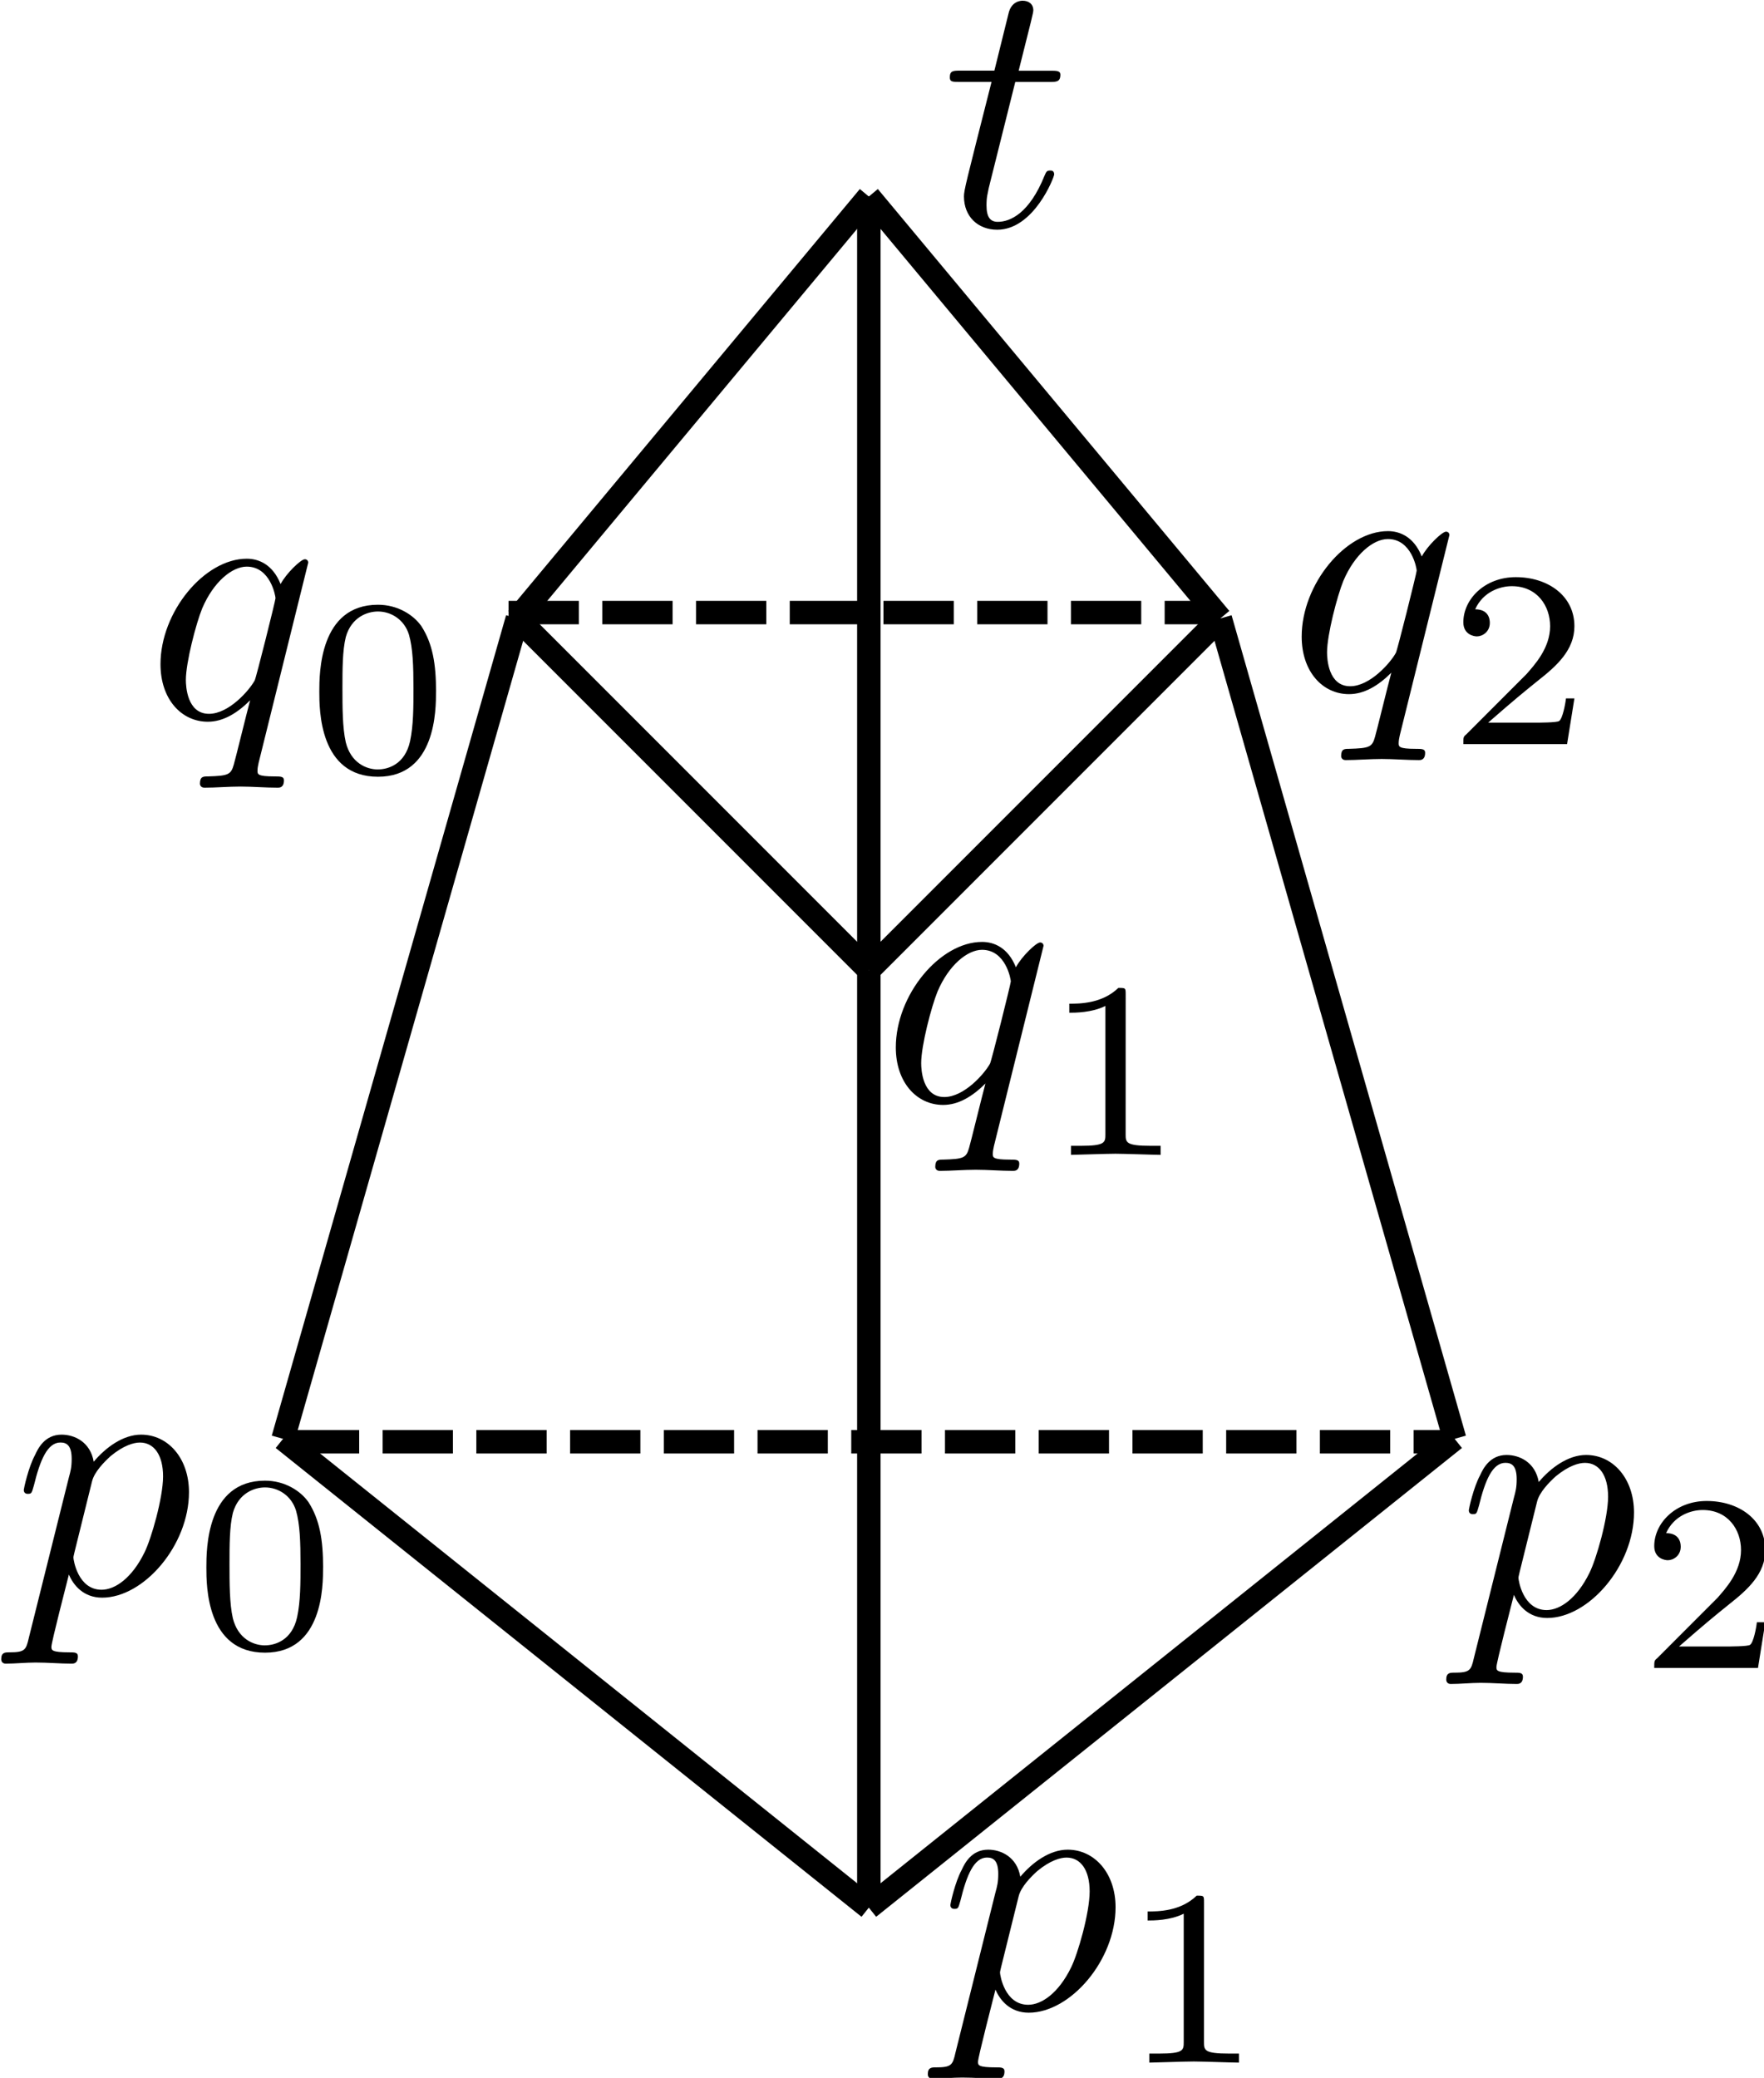 <?xml version="1.0" encoding="UTF-8" standalone="no"?>
<!-- Created with Inkscape (http://www.inkscape.org/) -->

<svg
   xmlns:ns0="http://www.iki.fi/pav/software/textext/"
   xmlns:dc="http://purl.org/dc/elements/1.1/"
   xmlns:cc="http://creativecommons.org/ns#"
   xmlns:rdf="http://www.w3.org/1999/02/22-rdf-syntax-ns#"
   xmlns:svg="http://www.w3.org/2000/svg"
   xmlns="http://www.w3.org/2000/svg"
   xmlns:xlink="http://www.w3.org/1999/xlink"
   xmlns:sodipodi="http://sodipodi.sourceforge.net/DTD/sodipodi-0.dtd"
   xmlns:inkscape="http://www.inkscape.org/namespaces/inkscape"
   width="21.246mm"
   height="25.018mm"
   viewBox="0 0 75.282 88.647"
   id="svg2"
   version="1.1"
   inkscape:version="0.91 r13725"
   sodipodi:docname="KABB1.svg">
  <sodipodi:namedview
     id="base"
     pagecolor="#ffffff"
     bordercolor="#666666"
     borderopacity="1.0"
     inkscape:pageopacity="0.0"
     inkscape:pageshadow="2"
     inkscape:zoom="4.0000002"
     inkscape:cx="55.037187"
     inkscape:cy="133.36469"
     inkscape:document-units="px"
     inkscape:current-layer="layer1"
     showgrid="true"
     inkscape:window-width="1920"
     inkscape:window-height="1033"
     inkscape:window-x="0"
     inkscape:window-y="25"
     inkscape:window-maximized="1"
     fit-margin-top="0"
     fit-margin-left="0"
     fit-margin-right="0"
     fit-margin-bottom="0">
    <inkscape:grid
       id="grid3344"
       type="xygrid"
       originx="-207.921"
       originy="-677.737" />
  </sodipodi:namedview>
  <defs
     id="defs4" />
  <g
     id="layer1"
     inkscape:groupmode="layer"
     inkscape:label="Layer 1"
     transform="translate(-207.921,-285.978)">
    <path
       inkscape:connector-curvature="0"
       id="path4148"
       d="m 229.625,312.112 c 21.375,0 30.375,0 30.375,0"
       style="fill:none;fill-rule:evenodd;stroke:#000000;stroke-width:1;stroke-linecap:butt;stroke-linejoin:miter;stroke-miterlimit:4;stroke-dasharray:3, 1;stroke-dashoffset:0;stroke-opacity:1" />
    <path
       inkscape:connector-curvature="0"
       id="path4150"
       d="m 220.25,347.487 49.75,0"
       style="fill:none;fill-rule:evenodd;stroke:#000000;stroke-width:1;stroke-linecap:butt;stroke-linejoin:miter;stroke-miterlimit:4;stroke-dasharray:3, 1;stroke-dashoffset:0;stroke-opacity:1" />
    <path
       inkscape:connector-curvature="0"
       id="path4152"
       d="m 245,367.362 -25,-20 0,0 0,0"
       style="fill:none;fill-rule:evenodd;stroke:#000000;stroke-width:1px;stroke-linecap:butt;stroke-linejoin:miter;stroke-opacity:1" />
    <path
       inkscape:connector-curvature="0"
       id="path4154"
       d="m 270,347.362 -25,20 0,0"
       style="fill:none;fill-rule:evenodd;stroke:#000000;stroke-width:1px;stroke-linecap:butt;stroke-linejoin:miter;stroke-opacity:1" />
    <path
       inkscape:connector-curvature="0"
       id="path4156"
       d="m 245,327.362 -15,-15"
       style="fill:none;fill-rule:evenodd;stroke:#000000;stroke-width:1px;stroke-linecap:butt;stroke-linejoin:miter;stroke-opacity:1" />
    <path
       inkscape:connector-curvature="0"
       id="path4158"
       d="m 260,312.362 -15,15"
       style="fill:none;fill-rule:evenodd;stroke:#000000;stroke-width:1px;stroke-linecap:butt;stroke-linejoin:miter;stroke-opacity:1" />
    <path
       inkscape:connector-curvature="0"
       id="path4160"
       d="m 245,367.362 0,-40"
       style="fill:none;fill-rule:evenodd;stroke:#000000;stroke-width:1px;stroke-linecap:butt;stroke-linejoin:miter;stroke-opacity:1" />
    <path
       inkscape:connector-curvature="0"
       id="path4162"
       d="m 270,347.362 -10,-35"
       style="fill:none;fill-rule:evenodd;stroke:#000000;stroke-width:1px;stroke-linecap:butt;stroke-linejoin:miter;stroke-opacity:1" />
    <path
       inkscape:connector-curvature="0"
       id="path4164"
       d="m 220,347.362 10,-35"
       style="fill:none;fill-rule:evenodd;stroke:#000000;stroke-width:1px;stroke-linecap:butt;stroke-linejoin:miter;stroke-opacity:1" />
    <path
       inkscape:connector-curvature="0"
       id="path4166"
       d="m 245,327.362 0,-33"
       style="fill:none;fill-rule:evenodd;stroke:#000000;stroke-width:1px;stroke-linecap:butt;stroke-linejoin:miter;stroke-opacity:1" />
    <path
       inkscape:connector-curvature="0"
       id="path4168"
       d="m 260,312.362 -15,-18"
       style="fill:none;fill-rule:evenodd;stroke:#000000;stroke-width:1px;stroke-linecap:butt;stroke-linejoin:miter;stroke-opacity:1" />
    <path
       inkscape:connector-curvature="0"
       id="path4170"
       d="m 230,312.362 15,-18"
       style="fill:none;fill-rule:evenodd;stroke:#000000;stroke-width:1px;stroke-linecap:butt;stroke-linejoin:miter;stroke-opacity:1" />
    <g
       id="g4244"
       ns0:preamble=""
       ns0:text="$t$"
       transform="matrix(1.54,0,0,1.54,-95.988,88.072)">
      <defs
         id="defs4246">
        <g
           id="g4248">
          <symbol
             id="textext-96728602-0"
             overflow="visible"
             style="overflow:visible">
            <path
               id="path4251"
               d=""
               style="stroke:none"
               inkscape:connector-curvature="0" />
          </symbol>
          <symbol
             id="textext-96728602-1"
             overflow="visible"
             style="overflow:visible">
            <path
               id="path4254"
               d="m 2.047,-3.984 0.938,0 c 0.203,0 0.312,0 0.312,-0.203 0,-0.109 -0.109,-0.109 -0.281,-0.109 l -0.875,0 C 2.5,-5.719 2.547,-5.906 2.547,-5.969 c 0,-0.172 -0.125,-0.266 -0.297,-0.266 -0.031,0 -0.312,0 -0.391,0.359 l -0.391,1.578 -0.938,0 c -0.203,0 -0.297,0 -0.297,0.188 0,0.125 0.078,0.125 0.281,0.125 l 0.875,0 C 0.672,-1.156 0.625,-0.984 0.625,-0.812 0.625,-0.266 1,0.109 1.547,0.109 2.562,0.109 3.125,-1.344 3.125,-1.422 3.125,-1.531 3.047,-1.531 3.016,-1.531 2.922,-1.531 2.906,-1.5 2.859,-1.391 2.438,-0.344 1.906,-0.109 1.562,-0.109 c -0.203,0 -0.312,-0.125 -0.312,-0.453 0,-0.25 0.031,-0.312 0.062,-0.484 z m 0,0"
               style="stroke:none"
               inkscape:connector-curvature="0" />
          </symbol>
        </g>
      </defs>
      <g
         id="textext-96728602-2">
        <g
           id="g4257"
           style="fill:#000000;fill-opacity:1">
          <use
             id="use4259"
             y="134.765"
             x="223.432"
             xlink:href="#textext-96728602-1"
             width="100%"
             height="100%" />
        </g>
      </g>
    </g>
    <g
       ns0:text="$q_2$"
       ns0:preamble=""
       transform="matrix(1.54,0,0,1.54,-81.238,107.884)"
       id="g4357">
      <defs
         id="defs4359">
        <g
           id="g4361">
          <symbol
             overflow="visible"
             id="textext-6423fcd7-0"
             style="overflow:visible">
            <path
               style="stroke:none"
               d=""
               id="path4364"
               inkscape:connector-curvature="0" />
          </symbol>
          <symbol
             overflow="visible"
             id="textext-6423fcd7-1"
             style="overflow:visible">
            <path
               style="stroke:none"
               d="m 4.5,-4.297 c 0,-0.047 -0.031,-0.094 -0.094,-0.094 -0.109,0 -0.516,0.391 -0.672,0.688 C 3.516,-4.25 3.125,-4.406 2.797,-4.406 c -1.172,0 -2.391,1.469 -2.391,2.922 0,0.969 0.578,1.594 1.312,1.594 0.422,0 0.812,-0.234 1.172,-0.594 -0.094,0.344 -0.422,1.688 -0.453,1.781 -0.078,0.281 -0.156,0.312 -0.719,0.328 -0.125,0 -0.219,0 -0.219,0.203 0,0 0,0.109 0.125,0.109 0.312,0 0.672,-0.031 1,-0.031 0.328,0 0.688,0.031 1.031,0.031 0.047,0 0.172,0 0.172,-0.203 C 3.828,1.625 3.734,1.625 3.562,1.625 3.094,1.625 3.094,1.562 3.094,1.469 3.094,1.391 3.109,1.328 3.125,1.25 Z m -2.75,4.188 c -0.609,0 -0.641,-0.766 -0.641,-0.938 0,-0.484 0.281,-1.562 0.453,-1.984 0.312,-0.734 0.828,-1.156 1.234,-1.156 0.656,0 0.797,0.812 0.797,0.875 0,0.062 -0.547,2.25 -0.578,2.281 C 2.859,-0.75 2.297,-0.109 1.75,-0.109 Z m 0,0"
               id="path4367"
               inkscape:connector-curvature="0" />
          </symbol>
          <symbol
             overflow="visible"
             id="textext-6423fcd7-2"
             style="overflow:visible">
            <path
               style="stroke:none"
               d=""
               id="path4370"
               inkscape:connector-curvature="0" />
          </symbol>
          <symbol
             overflow="visible"
             id="textext-6423fcd7-3"
             style="overflow:visible">
            <path
               style="stroke:none"
               d="m 3.516,-1.266 -0.234,0 c -0.016,0.156 -0.094,0.562 -0.188,0.625 -0.047,0.047 -0.578,0.047 -0.688,0.047 l -1.281,0 c 0.734,-0.641 0.984,-0.844 1.391,-1.172 0.516,-0.406 1,-0.844 1,-1.5 0,-0.844 -0.734,-1.359 -1.625,-1.359 -0.859,0 -1.453,0.609 -1.453,1.25 0,0.344 0.297,0.391 0.375,0.391 0.156,0 0.359,-0.125 0.359,-0.375 0,-0.125 -0.047,-0.375 -0.406,-0.375 C 0.984,-4.219 1.453,-4.375 1.781,-4.375 c 0.703,0 1.062,0.547 1.062,1.109 0,0.609 -0.438,1.078 -0.656,1.328 L 0.516,-0.266 C 0.438,-0.203 0.438,-0.188 0.438,0 l 2.875,0 z m 0,0"
               id="path4373"
               inkscape:connector-curvature="0" />
          </symbol>
        </g>
      </defs>
      <g
         id="textext-6423fcd7-4">
        <g
           style="fill:#000000;fill-opacity:1"
           id="g4376">
          <use
             xlink:href="#textext-6423fcd7-1"
             x="223.432"
             y="134.765"
             id="use4378"
             width="100%"
             height="100%" />
        </g>
        <g
           style="fill:#000000;fill-opacity:1"
           id="g4380">
          <use
             xlink:href="#textext-6423fcd7-3"
             x="227.88"
             y="136.259"
             id="use4382"
             width="100%"
             height="100%" />
        </g>
      </g>
    </g>
    <g
       id="g4582"
       transform="matrix(1.54,0,0,1.54,-129.94,109.061)"
       ns0:preamble=""
       ns0:text="$q_0$">
      <defs
         id="defs4584">
        <g
           id="g4586">
          <symbol
             id="textext-d74516c1-0"
             overflow="visible"
             style="overflow:visible">
            <path
               id="path4589"
               d=""
               style="stroke:none"
               inkscape:connector-curvature="0" />
          </symbol>
          <symbol
             id="textext-d74516c1-1"
             overflow="visible"
             style="overflow:visible">
            <path
               id="path4592"
               d="m 4.5,-4.297 c 0,-0.047 -0.031,-0.094 -0.094,-0.094 -0.109,0 -0.516,0.391 -0.672,0.688 C 3.516,-4.25 3.125,-4.406 2.797,-4.406 c -1.172,0 -2.391,1.469 -2.391,2.922 0,0.969 0.578,1.594 1.312,1.594 0.422,0 0.812,-0.234 1.172,-0.594 -0.094,0.344 -0.422,1.688 -0.453,1.781 -0.078,0.281 -0.156,0.312 -0.719,0.328 -0.125,0 -0.219,0 -0.219,0.203 0,0 0,0.109 0.125,0.109 0.312,0 0.672,-0.031 1,-0.031 0.328,0 0.688,0.031 1.031,0.031 0.047,0 0.172,0 0.172,-0.203 C 3.828,1.625 3.734,1.625 3.562,1.625 3.094,1.625 3.094,1.562 3.094,1.469 3.094,1.391 3.109,1.328 3.125,1.25 Z m -2.75,4.188 c -0.609,0 -0.641,-0.766 -0.641,-0.938 0,-0.484 0.281,-1.562 0.453,-1.984 0.312,-0.734 0.828,-1.156 1.234,-1.156 0.656,0 0.797,0.812 0.797,0.875 0,0.062 -0.547,2.25 -0.578,2.281 C 2.859,-0.75 2.297,-0.109 1.75,-0.109 Z m 0,0"
               style="stroke:none"
               inkscape:connector-curvature="0" />
          </symbol>
          <symbol
             id="textext-d74516c1-2"
             overflow="visible"
             style="overflow:visible">
            <path
               id="path4595"
               d=""
               style="stroke:none"
               inkscape:connector-curvature="0" />
          </symbol>
          <symbol
             id="textext-d74516c1-3"
             overflow="visible"
             style="overflow:visible">
            <path
               id="path4598"
               d="M 3.594,-2.219 C 3.594,-2.984 3.5,-3.547 3.188,-4.031 2.969,-4.344 2.531,-4.625 1.984,-4.625 c -1.625,0 -1.625,1.906 -1.625,2.406 0,0.5 0,2.359 1.625,2.359 1.609,0 1.609,-1.859 1.609,-2.359 z M 1.984,-0.062 c -0.328,0 -0.75,-0.188 -0.891,-0.75 C 1,-1.219 1,-1.797 1,-2.312 1,-2.828 1,-3.359 1.094,-3.734 1.25,-4.281 1.688,-4.438 1.984,-4.438 c 0.375,0 0.734,0.234 0.859,0.641 0.109,0.375 0.125,0.875 0.125,1.484 0,0.516 0,1.031 -0.094,1.469 -0.141,0.641 -0.609,0.781 -0.891,0.781 z m 0,0"
               style="stroke:none"
               inkscape:connector-curvature="0" />
          </symbol>
        </g>
      </defs>
      <g
         id="textext-d74516c1-4">
        <g
           id="g4601"
           style="fill:#000000;fill-opacity:1">
          <use
             id="use4603"
             y="134.765"
             x="223.432"
             xlink:href="#textext-d74516c1-1"
             width="100%"
             height="100%" />
        </g>
        <g
           id="g4605"
           style="fill:#000000;fill-opacity:1">
          <use
             id="use4607"
             y="136.259"
             x="227.88"
             xlink:href="#textext-d74516c1-3"
             width="100%"
             height="100%" />
        </g>
      </g>
    </g>
    <g
       ns0:text="$q_1$"
       ns0:preamble=""
       transform="matrix(1.54,0,0,1.54,-98.559,125.409)"
       id="g4743">
      <defs
         id="defs4745">
        <g
           id="g4747">
          <symbol
             overflow="visible"
             id="textext-e6b2c448-0"
             style="overflow:visible">
            <path
               style="stroke:none"
               d=""
               id="path4750"
               inkscape:connector-curvature="0" />
          </symbol>
          <symbol
             overflow="visible"
             id="textext-e6b2c448-1"
             style="overflow:visible">
            <path
               style="stroke:none"
               d="m 4.5,-4.297 c 0,-0.047 -0.031,-0.094 -0.094,-0.094 -0.109,0 -0.516,0.391 -0.672,0.688 C 3.516,-4.25 3.125,-4.406 2.797,-4.406 c -1.172,0 -2.391,1.469 -2.391,2.922 0,0.969 0.578,1.594 1.312,1.594 0.422,0 0.812,-0.234 1.172,-0.594 -0.094,0.344 -0.422,1.688 -0.453,1.781 -0.078,0.281 -0.156,0.312 -0.719,0.328 -0.125,0 -0.219,0 -0.219,0.203 0,0 0,0.109 0.125,0.109 0.312,0 0.672,-0.031 1,-0.031 0.328,0 0.688,0.031 1.031,0.031 0.047,0 0.172,0 0.172,-0.203 C 3.828,1.625 3.734,1.625 3.562,1.625 3.094,1.625 3.094,1.562 3.094,1.469 3.094,1.391 3.109,1.328 3.125,1.25 Z m -2.75,4.188 c -0.609,0 -0.641,-0.766 -0.641,-0.938 0,-0.484 0.281,-1.562 0.453,-1.984 0.312,-0.734 0.828,-1.156 1.234,-1.156 0.656,0 0.797,0.812 0.797,0.875 0,0.062 -0.547,2.25 -0.578,2.281 C 2.859,-0.75 2.297,-0.109 1.75,-0.109 Z m 0,0"
               id="path4753"
               inkscape:connector-curvature="0" />
          </symbol>
          <symbol
             overflow="visible"
             id="textext-e6b2c448-2"
             style="overflow:visible">
            <path
               style="stroke:none"
               d=""
               id="path4756"
               inkscape:connector-curvature="0" />
          </symbol>
          <symbol
             overflow="visible"
             id="textext-e6b2c448-3"
             style="overflow:visible">
            <path
               style="stroke:none"
               d="m 2.328,-4.438 c 0,-0.188 0,-0.188 -0.203,-0.188 -0.453,0.438 -1.078,0.438 -1.359,0.438 l 0,0.25 c 0.156,0 0.625,0 1,-0.188 l 0,3.547 c 0,0.234 0,0.328 -0.688,0.328 l -0.266,0 0,0.25 c 0.125,0 0.984,-0.031 1.234,-0.031 0.219,0 1.094,0.031 1.25,0.031 l 0,-0.25 -0.266,0 c -0.703,0 -0.703,-0.094 -0.703,-0.328 z m 0,0"
               id="path4759"
               inkscape:connector-curvature="0" />
          </symbol>
        </g>
      </defs>
      <g
         id="textext-e6b2c448-4">
        <g
           style="fill:#000000;fill-opacity:1"
           id="g4762">
          <use
             xlink:href="#textext-e6b2c448-1"
             x="223.432"
             y="134.765"
             id="use4764"
             width="100%"
             height="100%" />
        </g>
        <g
           style="fill:#000000;fill-opacity:1"
           id="g4766">
          <use
             xlink:href="#textext-e6b2c448-3"
             x="227.88"
             y="136.259"
             id="use4768"
             width="100%"
             height="100%" />
        </g>
      </g>
    </g>
    <g
       id="g4980"
       transform="matrix(1.54,0,0,1.54,-135.63,146.43)"
       ns0:preamble=""
       ns0:text="$p_0$">
      <defs
         id="defs4982">
        <g
           id="g4984">
          <symbol
             id="textext-a944812b-0"
             overflow="visible"
             style="overflow:visible">
            <path
               id="path4987"
               d=""
               style="stroke:none"
               inkscape:connector-curvature="0" />
          </symbol>
          <symbol
             id="textext-a944812b-1"
             overflow="visible"
             style="overflow:visible">
            <path
               id="path4990"
               d="M 0.453,1.219 C 0.375,1.562 0.344,1.625 -0.094,1.625 c -0.109,0 -0.219,0 -0.219,0.188 0,0.078 0.047,0.125 0.125,0.125 0.266,0 0.562,-0.031 0.828,-0.031 0.344,0 0.672,0.031 1,0.031 0.047,0 0.172,0 0.172,-0.203 C 1.812,1.625 1.719,1.625 1.578,1.625 c -0.5,0 -0.5,-0.062 -0.5,-0.156 0,-0.125 0.422,-1.75 0.484,-2 0.125,0.297 0.406,0.641 0.922,0.641 1.156,0 2.406,-1.453 2.406,-2.922 0,-0.938 -0.578,-1.594 -1.328,-1.594 -0.5,0 -0.984,0.359 -1.312,0.75 -0.094,-0.547 -0.531,-0.75 -0.891,-0.75 -0.469,0 -0.656,0.391 -0.734,0.562 C 0.438,-3.5 0.312,-2.906 0.312,-2.875 c 0,0.109 0.094,0.109 0.109,0.109 0.109,0 0.109,-0.016 0.172,-0.234 0.172,-0.703 0.375,-1.188 0.734,-1.188 0.172,0 0.312,0.078 0.312,0.453 0,0.234 -0.031,0.344 -0.078,0.516 z m 1.75,-4.328 C 2.266,-3.375 2.547,-3.656 2.719,-3.812 c 0.359,-0.297 0.641,-0.375 0.812,-0.375 0.391,0 0.641,0.344 0.641,0.938 0,0.594 -0.328,1.734 -0.516,2.109 -0.344,0.703 -0.812,1.031 -1.188,1.031 C 1.812,-0.109 1.688,-0.938 1.688,-1 c 0,-0.016 0,-0.031 0.031,-0.156 z m 0,0"
               style="stroke:none"
               inkscape:connector-curvature="0" />
          </symbol>
          <symbol
             id="textext-a944812b-2"
             overflow="visible"
             style="overflow:visible">
            <path
               id="path4993"
               d=""
               style="stroke:none"
               inkscape:connector-curvature="0" />
          </symbol>
          <symbol
             id="textext-a944812b-3"
             overflow="visible"
             style="overflow:visible">
            <path
               id="path4996"
               d="M 3.594,-2.219 C 3.594,-2.984 3.5,-3.547 3.188,-4.031 2.969,-4.344 2.531,-4.625 1.984,-4.625 c -1.625,0 -1.625,1.906 -1.625,2.406 0,0.5 0,2.359 1.625,2.359 1.609,0 1.609,-1.859 1.609,-2.359 z M 1.984,-0.062 c -0.328,0 -0.75,-0.188 -0.891,-0.75 C 1,-1.219 1,-1.797 1,-2.312 1,-2.828 1,-3.359 1.094,-3.734 1.25,-4.281 1.688,-4.438 1.984,-4.438 c 0.375,0 0.734,0.234 0.859,0.641 0.109,0.375 0.125,0.875 0.125,1.484 0,0.516 0,1.031 -0.094,1.469 -0.141,0.641 -0.609,0.781 -0.891,0.781 z m 0,0"
               style="stroke:none"
               inkscape:connector-curvature="0" />
          </symbol>
        </g>
      </defs>
      <g
         id="textext-a944812b-4">
        <g
           id="g4999"
           style="fill:#000000;fill-opacity:1">
          <use
             id="use5001"
             y="134.765"
             x="223.432"
             xlink:href="#textext-a944812b-1"
             width="100%"
             height="100%" />
        </g>
        <g
           id="g5003"
           style="fill:#000000;fill-opacity:1">
          <use
             id="use5005"
             y="136.259"
             x="228.445"
             xlink:href="#textext-a944812b-3"
             width="100%"
             height="100%" />
        </g>
      </g>
    </g>
    <g
       ns0:text="$p_1$"
       ns0:preamble=""
       transform="matrix(1.54,0,0,1.54,-96.086,164.136)"
       id="g5301">
      <defs
         id="defs5303">
        <g
           id="g5305">
          <symbol
             overflow="visible"
             id="textext-0567be66-0"
             style="overflow:visible">
            <path
               style="stroke:none"
               d=""
               id="path5308"
               inkscape:connector-curvature="0" />
          </symbol>
          <symbol
             overflow="visible"
             id="textext-0567be66-1"
             style="overflow:visible">
            <path
               style="stroke:none"
               d="M 0.453,1.219 C 0.375,1.562 0.344,1.625 -0.094,1.625 c -0.109,0 -0.219,0 -0.219,0.188 0,0.078 0.047,0.125 0.125,0.125 0.266,0 0.562,-0.031 0.828,-0.031 0.344,0 0.672,0.031 1,0.031 0.047,0 0.172,0 0.172,-0.203 C 1.812,1.625 1.719,1.625 1.578,1.625 c -0.5,0 -0.5,-0.062 -0.5,-0.156 0,-0.125 0.422,-1.75 0.484,-2 0.125,0.297 0.406,0.641 0.922,0.641 1.156,0 2.406,-1.453 2.406,-2.922 0,-0.938 -0.578,-1.594 -1.328,-1.594 -0.5,0 -0.984,0.359 -1.312,0.75 -0.094,-0.547 -0.531,-0.75 -0.891,-0.75 -0.469,0 -0.656,0.391 -0.734,0.562 C 0.438,-3.5 0.312,-2.906 0.312,-2.875 c 0,0.109 0.094,0.109 0.109,0.109 0.109,0 0.109,-0.016 0.172,-0.234 0.172,-0.703 0.375,-1.188 0.734,-1.188 0.172,0 0.312,0.078 0.312,0.453 0,0.234 -0.031,0.344 -0.078,0.516 z m 1.75,-4.328 C 2.266,-3.375 2.547,-3.656 2.719,-3.812 c 0.359,-0.297 0.641,-0.375 0.812,-0.375 0.391,0 0.641,0.344 0.641,0.938 0,0.594 -0.328,1.734 -0.516,2.109 -0.344,0.703 -0.812,1.031 -1.188,1.031 C 1.812,-0.109 1.688,-0.938 1.688,-1 c 0,-0.016 0,-0.031 0.031,-0.156 z m 0,0"
               id="path5311"
               inkscape:connector-curvature="0" />
          </symbol>
          <symbol
             overflow="visible"
             id="textext-0567be66-2"
             style="overflow:visible">
            <path
               style="stroke:none"
               d=""
               id="path5314"
               inkscape:connector-curvature="0" />
          </symbol>
          <symbol
             overflow="visible"
             id="textext-0567be66-3"
             style="overflow:visible">
            <path
               style="stroke:none"
               d="m 2.328,-4.438 c 0,-0.188 0,-0.188 -0.203,-0.188 -0.453,0.438 -1.078,0.438 -1.359,0.438 l 0,0.25 c 0.156,0 0.625,0 1,-0.188 l 0,3.547 c 0,0.234 0,0.328 -0.688,0.328 l -0.266,0 0,0.25 c 0.125,0 0.984,-0.031 1.234,-0.031 0.219,0 1.094,0.031 1.25,0.031 l 0,-0.25 -0.266,0 c -0.703,0 -0.703,-0.094 -0.703,-0.328 z m 0,0"
               id="path5317"
               inkscape:connector-curvature="0" />
          </symbol>
        </g>
      </defs>
      <g
         id="textext-0567be66-4">
        <g
           style="fill:#000000;fill-opacity:1"
           id="g5320">
          <use
             xlink:href="#textext-0567be66-1"
             x="223.432"
             y="134.765"
             id="use5322"
             width="100%"
             height="100%" />
        </g>
        <g
           style="fill:#000000;fill-opacity:1"
           id="g5324">
          <use
             xlink:href="#textext-0567be66-3"
             x="228.445"
             y="136.259"
             id="use5326"
             width="100%"
             height="100%" />
        </g>
      </g>
    </g>
    <g
       id="g5558"
       transform="matrix(1.54,0,0,1.54,-73.961,147.297)"
       ns0:preamble=""
       ns0:text="$p_2$">
      <defs
         id="defs5560">
        <g
           id="g5562">
          <symbol
             id="textext-12897390-0"
             overflow="visible"
             style="overflow:visible">
            <path
               id="path5565"
               d=""
               style="stroke:none"
               inkscape:connector-curvature="0" />
          </symbol>
          <symbol
             id="textext-12897390-1"
             overflow="visible"
             style="overflow:visible">
            <path
               id="path5568"
               d="M 0.453,1.219 C 0.375,1.562 0.344,1.625 -0.094,1.625 c -0.109,0 -0.219,0 -0.219,0.188 0,0.078 0.047,0.125 0.125,0.125 0.266,0 0.562,-0.031 0.828,-0.031 0.344,0 0.672,0.031 1,0.031 0.047,0 0.172,0 0.172,-0.203 C 1.812,1.625 1.719,1.625 1.578,1.625 c -0.5,0 -0.5,-0.062 -0.5,-0.156 0,-0.125 0.422,-1.75 0.484,-2 0.125,0.297 0.406,0.641 0.922,0.641 1.156,0 2.406,-1.453 2.406,-2.922 0,-0.938 -0.578,-1.594 -1.328,-1.594 -0.5,0 -0.984,0.359 -1.312,0.75 -0.094,-0.547 -0.531,-0.75 -0.891,-0.75 -0.469,0 -0.656,0.391 -0.734,0.562 C 0.438,-3.5 0.312,-2.906 0.312,-2.875 c 0,0.109 0.094,0.109 0.109,0.109 0.109,0 0.109,-0.016 0.172,-0.234 0.172,-0.703 0.375,-1.188 0.734,-1.188 0.172,0 0.312,0.078 0.312,0.453 0,0.234 -0.031,0.344 -0.078,0.516 z m 1.75,-4.328 C 2.266,-3.375 2.547,-3.656 2.719,-3.812 c 0.359,-0.297 0.641,-0.375 0.812,-0.375 0.391,0 0.641,0.344 0.641,0.938 0,0.594 -0.328,1.734 -0.516,2.109 -0.344,0.703 -0.812,1.031 -1.188,1.031 C 1.812,-0.109 1.688,-0.938 1.688,-1 c 0,-0.016 0,-0.031 0.031,-0.156 z m 0,0"
               style="stroke:none"
               inkscape:connector-curvature="0" />
          </symbol>
          <symbol
             id="textext-12897390-2"
             overflow="visible"
             style="overflow:visible">
            <path
               id="path5571"
               d=""
               style="stroke:none"
               inkscape:connector-curvature="0" />
          </symbol>
          <symbol
             id="textext-12897390-3"
             overflow="visible"
             style="overflow:visible">
            <path
               id="path5574"
               d="m 3.516,-1.266 -0.234,0 c -0.016,0.156 -0.094,0.562 -0.188,0.625 -0.047,0.047 -0.578,0.047 -0.688,0.047 l -1.281,0 c 0.734,-0.641 0.984,-0.844 1.391,-1.172 0.516,-0.406 1,-0.844 1,-1.5 0,-0.844 -0.734,-1.359 -1.625,-1.359 -0.859,0 -1.453,0.609 -1.453,1.25 0,0.344 0.297,0.391 0.375,0.391 0.156,0 0.359,-0.125 0.359,-0.375 0,-0.125 -0.047,-0.375 -0.406,-0.375 C 0.984,-4.219 1.453,-4.375 1.781,-4.375 c 0.703,0 1.062,0.547 1.062,1.109 0,0.609 -0.438,1.078 -0.656,1.328 L 0.516,-0.266 C 0.438,-0.203 0.438,-0.188 0.438,0 l 2.875,0 z m 0,0"
               style="stroke:none"
               inkscape:connector-curvature="0" />
          </symbol>
        </g>
      </defs>
      <g
         id="textext-12897390-4">
        <g
           id="g5577"
           style="fill:#000000;fill-opacity:1">
          <use
             id="use5579"
             y="134.765"
             x="223.432"
             xlink:href="#textext-12897390-1"
             width="100%"
             height="100%" />
        </g>
        <g
           id="g5581"
           style="fill:#000000;fill-opacity:1">
          <use
             id="use5583"
             y="136.259"
             x="228.445"
             xlink:href="#textext-12897390-3"
             width="100%"
             height="100%" />
        </g>
      </g>
    </g>
  </g>
</svg>
